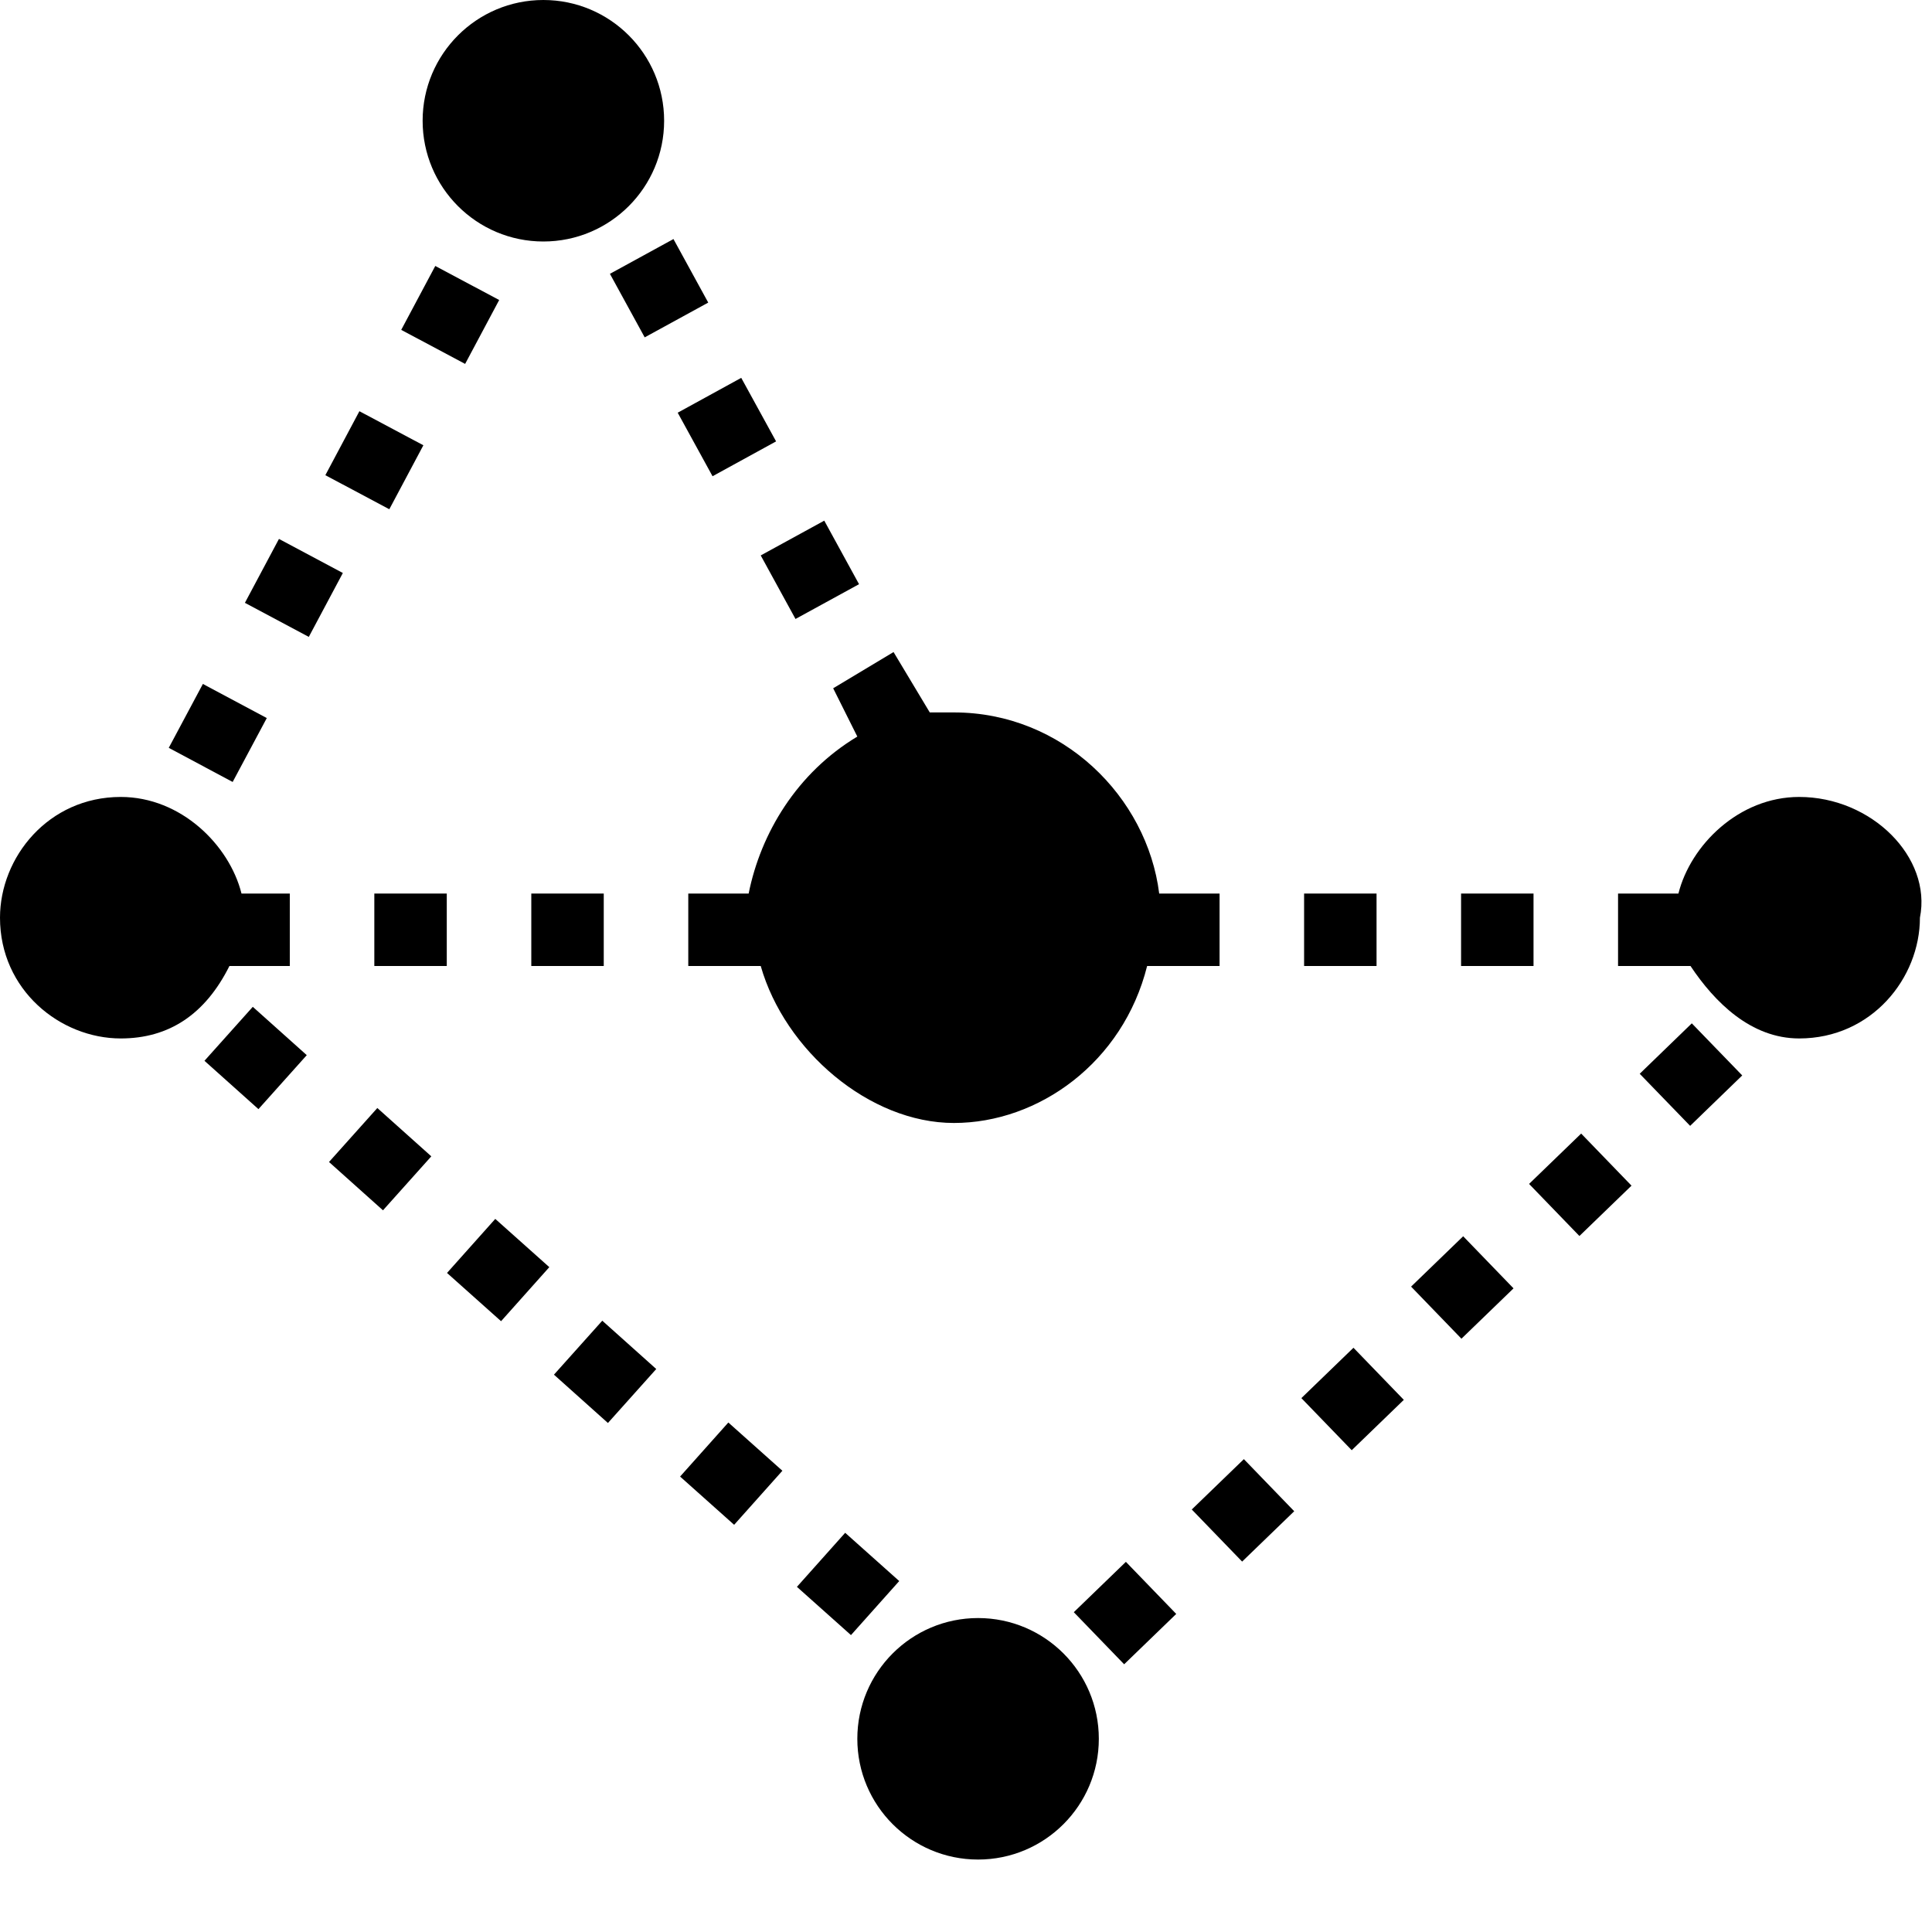 <?xml version="1.0" encoding="utf-8"?>
<!-- Generator: Adobe Illustrator 19.1.0, SVG Export Plug-In . SVG Version: 6.00 Build 0)  -->
<svg version="1.1" id="All_Paths" xmlns="http://www.w3.org/2000/svg" xmlns:xlink="http://www.w3.org/1999/xlink" x="0px" y="0px"
	 viewBox="0 0 16 16" style="enable-background:new 0 0 16 16;" xml:space="preserve">
<rect x="12.1" y="7.4" width="0.6" height="0.6"/>
<rect x="10.8" y="7.4" width="0.6" height="0.6"/>
<rect x="4.4" y="7.4" width="0.6" height="0.6"/>
<rect x="3.1" y="7.4" width="0.6" height="0.6"/>
<rect x="6.7" y="12.8" transform="matrix(0.746 0.666 -0.666 0.746 10.526 -1.317)" width="0.6" height="0.6"/>
<rect x="5.7" y="11.9" transform="matrix(0.746 0.666 -0.666 0.746 9.705 -0.893)" width="0.6" height="0.6"/>
<rect x="4.7" y="11.1" transform="matrix(0.745 0.667 -0.667 0.745 8.89 -0.467)" width="0.6" height="0.6"/>
<rect x="3.8" y="10.2" transform="matrix(0.746 0.666 -0.666 0.746 8.06 -4.560085e-02)" width="0.6" height="0.6"/>
<rect x="2.8" y="9.3" transform="matrix(0.745 0.667 -0.667 0.745 7.242 0.38)" width="0.6" height="0.6"/>
<rect x="1.8" y="8.5" transform="matrix(0.745 0.667 -0.667 0.745 6.422 0.805)" width="0.6" height="0.6"/>
<rect x="1.5" y="5.8" transform="matrix(0.882 0.471 -0.471 0.882 3.089 -0.158)" width="0.6" height="0.6"/>
<rect x="2.1" y="4.6" transform="matrix(0.882 0.47 -0.47 0.882 2.62 -0.581)" width="0.6" height="0.6"/>
<rect x="2.8" y="3.5" transform="matrix(0.883 0.47 -0.47 0.883 2.149 -1.001)" width="0.6" height="0.6"/>
<rect x="3.4" y="2.3" transform="matrix(0.882 0.47 -0.47 0.882 1.687 -1.424)" width="0.6" height="0.6"/>
<rect x="9" y="13.1" transform="matrix(0.695 0.719 -0.719 0.695 12.488 -2.641)" width="0.6" height="0.6"/>
<rect x="10" y="12.2" transform="matrix(0.695 0.719 -0.719 0.695 12.123 -3.585)" width="0.6" height="0.6"/>
<rect x="10.9" y="11.3" transform="matrix(0.695 0.719 -0.719 0.695 11.758 -4.529)" width="0.6" height="0.6"/>
<rect x="11.8" y="10.4" transform="matrix(0.695 0.719 -0.719 0.695 11.394 -5.474)" width="0.6" height="0.6"/>
<rect x="12.8" y="9.5" transform="matrix(0.695 0.719 -0.719 0.695 11.029 -6.418)" width="0.6" height="0.6"/>
<rect x="13.7" y="8.6" transform="matrix(0.696 0.719 -0.719 0.696 10.659 -7.361)" width="0.6" height="0.6"/>
<rect x="6.4" y="4.4" transform="matrix(0.48 0.877 -0.877 0.48 7.613 -3.413)" width="0.6" height="0.6"/>
<rect x="5.7" y="3.3" transform="matrix(0.481 0.877 -0.877 0.481 6.291 -3.457)" width="0.6" height="0.6"/>
<rect x="5.1" y="2.1" transform="matrix(0.48 0.877 -0.877 0.48 4.971 -3.501)" width="0.6" height="0.6"/>
<path d="M2.4,7.4H2C1.9,7,1.5,6.6,1,6.6c-0.6,0-1,0.5-1,1c0,0.6,0.5,1,1,1c0.4,0,0.7-0.2,0.9-0.6h0.5V7.4z"/>
<circle cx="8.1" cy="14.4" r="1"/>
<circle cx="4.5" cy="1" r="1"/>
<path d="M14.9,6.6c-0.5,0-0.9,0.4-1,0.8h-0.5v0.6H14c0.2,0.3,0.5,0.6,0.9,0.6c0.6,0,1-0.5,1-1C16,7.1,15.5,6.6,14.9,6.6z"/>
<path d="M10.2,7.4H9.6C9.5,6.6,8.8,5.9,7.9,5.9c-0.1,0-0.1,0-0.2,0L7.4,5.4L6.9,5.7l0.2,0.4C6.6,6.4,6.3,6.9,6.2,7.4H5.7v0.6h0.6
	c0.2,0.7,0.9,1.3,1.6,1.3s1.4-0.5,1.6-1.3h0.6V7.4z"/>
</svg>
